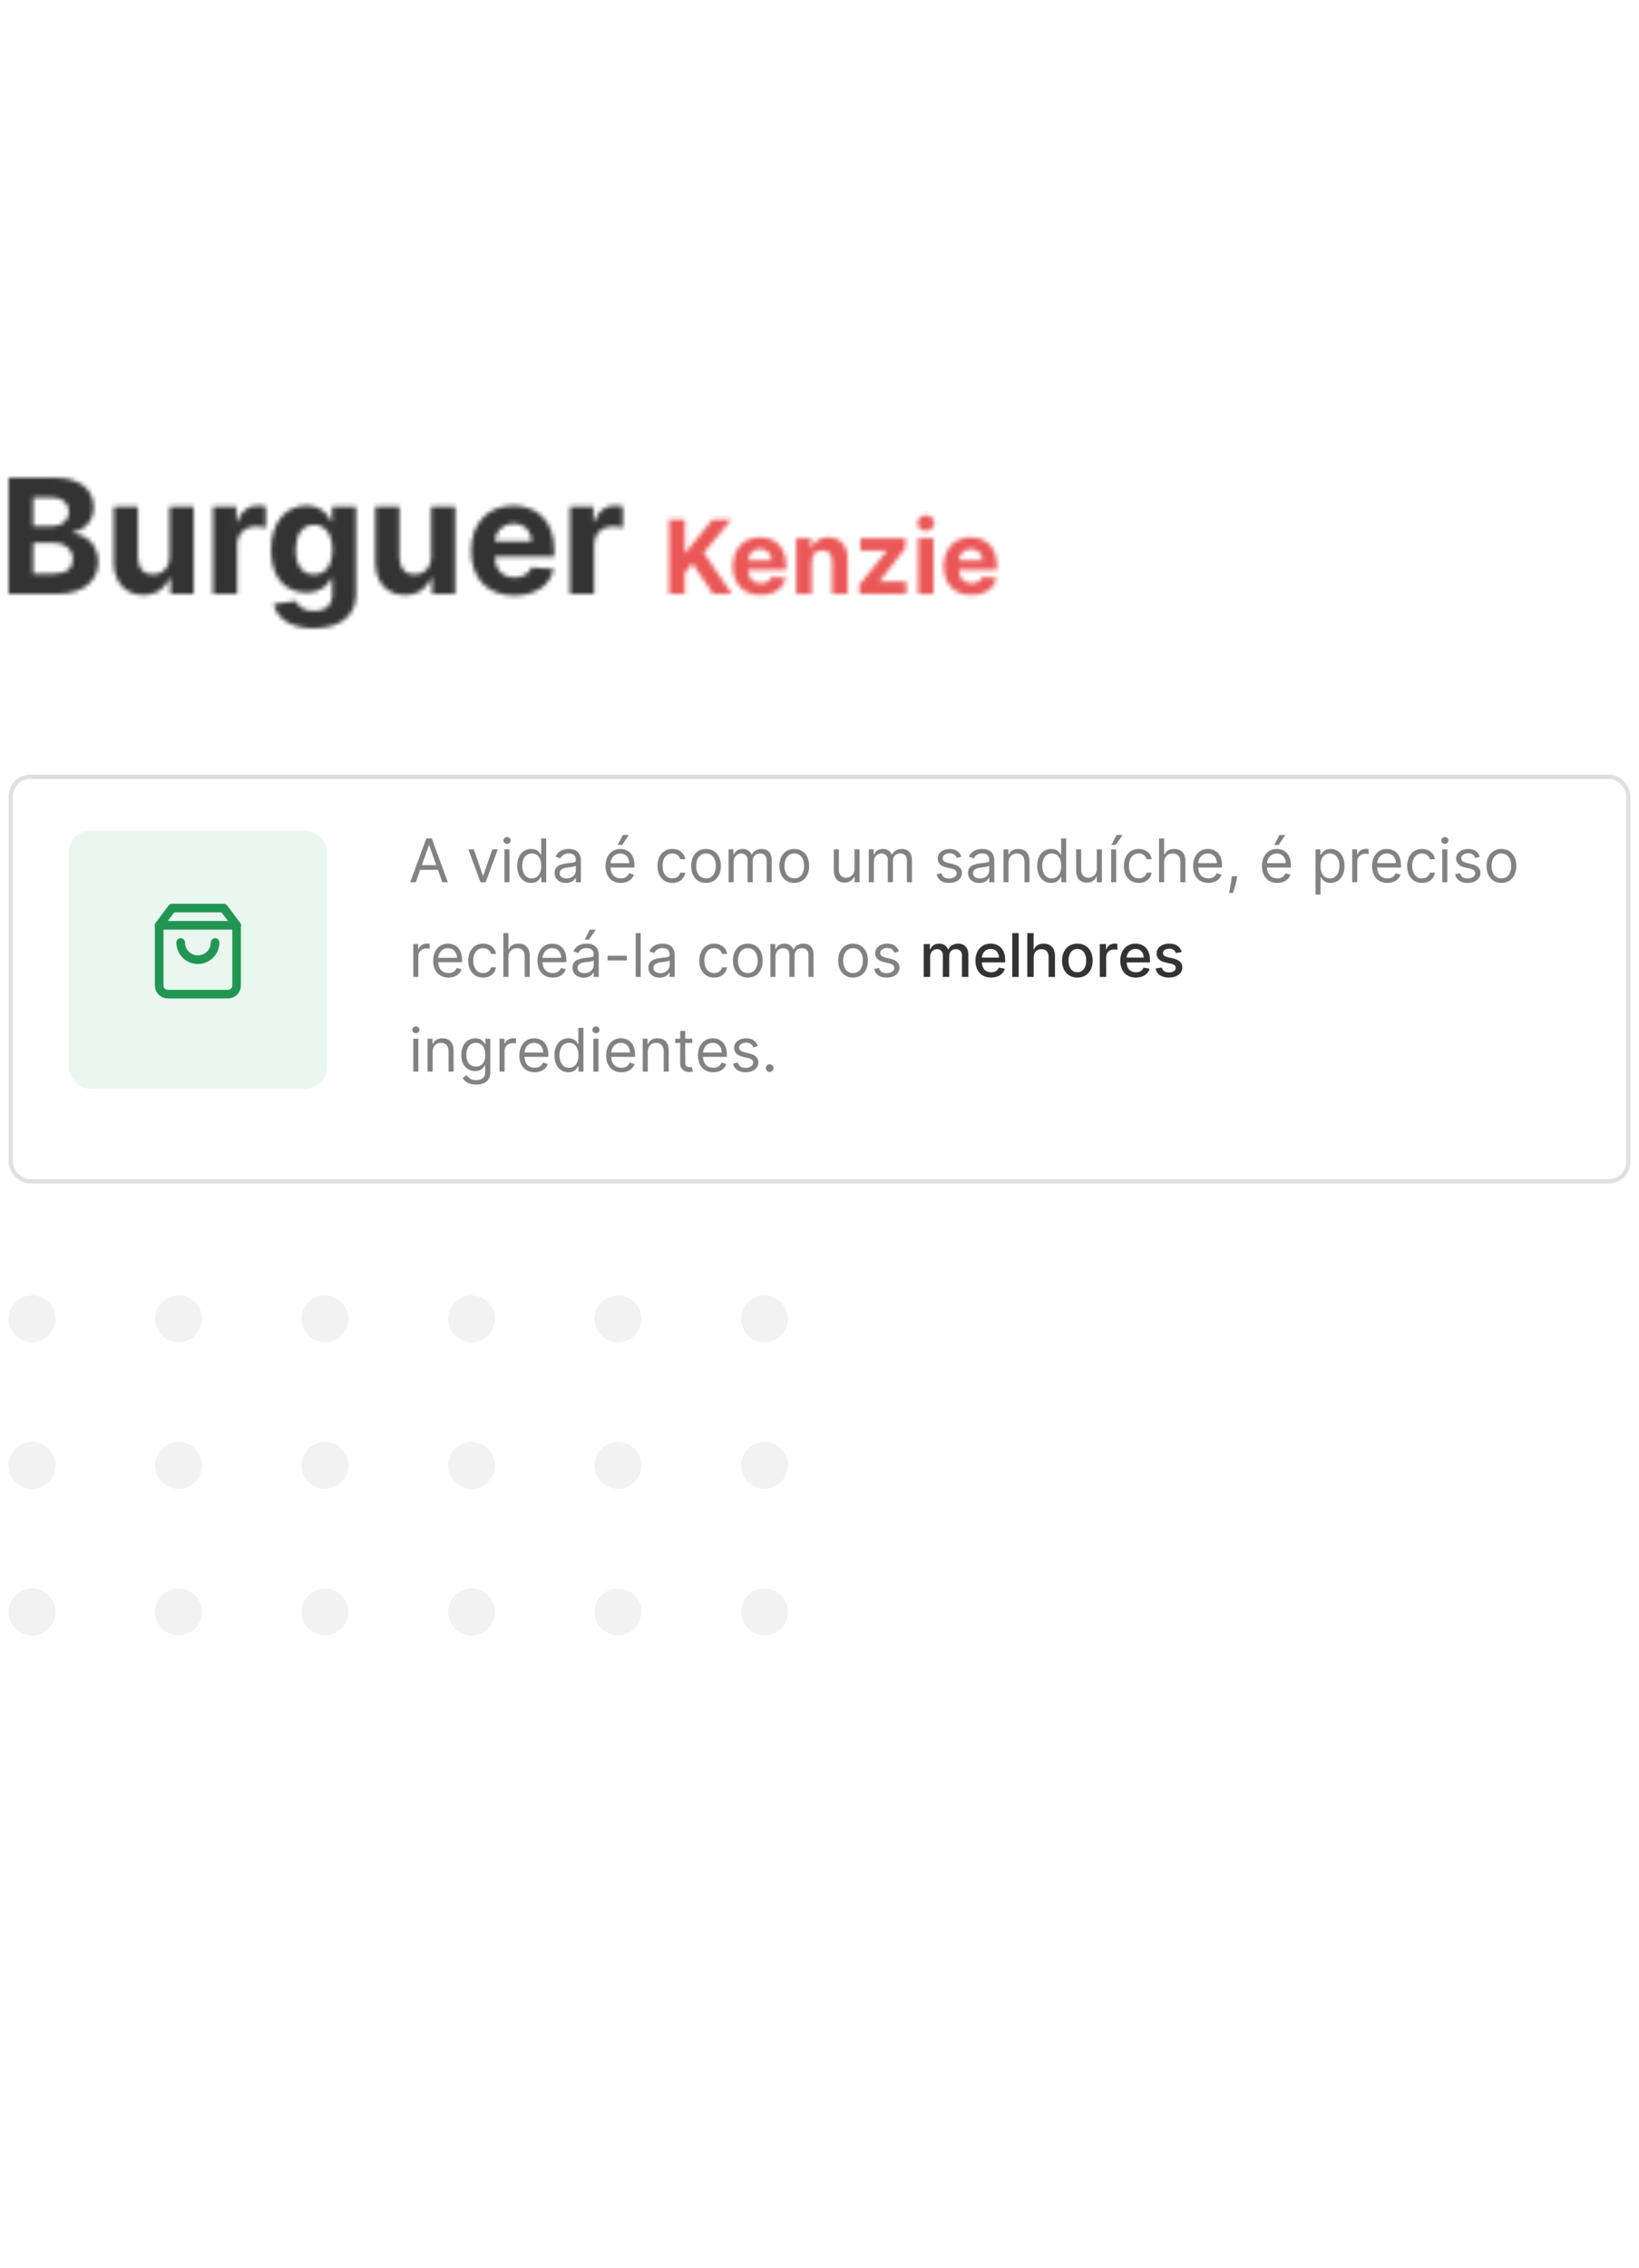 <?xml version="1.0" encoding="utf-8"?>
<svg width="381px" height="527px" viewBox="18 0 381 527" fill="none" xmlns="http://www.w3.org/2000/svg">
  <g filter="url(#filter0_d_9_376)">
    <rect x="20" y="176" width="377" height="95" rx="5" fill="white"/>
    <rect x="20.5" y="176.5" width="376" height="94" rx="4.5" stroke="#E0E0E0"/>
  </g>
  <path d="M114.651 205L115.675 202.116H119.791L120.815 205H122.108L118.369 194.818H117.097L113.358 205H114.651ZM116.062 201.023L117.693 196.429H117.773L119.403 201.023H116.062ZM133.717 197.364H132.444L130.336 203.449H130.256L128.148 197.364H126.876L129.7 205H130.893L133.717 197.364ZM135.265 205H136.439V197.364H135.265V205ZM135.862 196.091C136.319 196.091 136.697 195.733 136.697 195.295C136.697 194.858 136.319 194.5 135.862 194.5C135.404 194.5 135.027 194.858 135.027 195.295C135.027 195.733 135.404 196.091 135.862 196.091ZM141.471 205.159C142.943 205.159 143.44 204.244 143.698 203.827H143.838V205H144.971V194.818H143.798V198.577H143.698C143.44 198.179 142.982 197.264 141.491 197.264C139.562 197.264 138.23 198.795 138.23 201.202C138.23 203.628 139.562 205.159 141.471 205.159ZM141.63 204.105C140.159 204.105 139.403 202.812 139.403 201.182C139.403 199.571 140.139 198.318 141.63 198.318C143.062 198.318 143.818 199.472 143.818 201.182C143.818 202.912 143.042 204.105 141.63 204.105ZM149.53 205.179C150.862 205.179 151.558 204.463 151.797 203.966H151.857V205H153.03V199.969C153.03 197.543 151.181 197.264 150.206 197.264C149.053 197.264 147.74 197.662 147.144 199.054L148.257 199.452C148.516 198.895 149.127 198.298 150.246 198.298C151.325 198.298 151.857 198.87 151.857 199.849V199.889C151.857 200.456 151.28 200.406 149.888 200.585C148.471 200.769 146.925 201.082 146.925 202.832C146.925 204.324 148.078 205.179 149.53 205.179ZM149.709 204.125C148.774 204.125 148.098 203.707 148.098 202.892C148.098 201.997 148.914 201.719 149.828 201.599C150.325 201.54 151.658 201.401 151.857 201.162V202.236C151.857 203.19 151.101 204.125 149.709 204.125ZM162.311 205.159C163.862 205.159 164.995 204.384 165.353 203.23L164.22 202.912C163.922 203.707 163.23 204.105 162.311 204.105C160.934 204.105 159.984 203.215 159.929 201.58H165.473V201.082C165.473 198.239 163.782 197.264 162.191 197.264C160.123 197.264 158.751 198.895 158.751 201.241C158.751 203.588 160.103 205.159 162.311 205.159ZM159.929 200.565C160.009 199.377 160.849 198.318 162.191 198.318C163.464 198.318 164.279 199.273 164.279 200.565H159.929ZM161.595 196.33H162.629L164.18 194.023H162.808L161.595 196.33ZM174.297 205.159C175.988 205.159 177.101 204.125 177.3 202.773H176.127C175.908 203.608 175.212 204.105 174.297 204.105C172.905 204.105 172.01 202.952 172.01 201.182C172.01 199.452 172.925 198.318 174.297 198.318C175.331 198.318 175.948 198.955 176.127 199.651H177.3C177.101 198.219 175.888 197.264 174.277 197.264C172.209 197.264 170.837 198.895 170.837 201.222C170.837 203.509 172.15 205.159 174.297 205.159ZM182.118 205.159C184.186 205.159 185.578 203.588 185.578 201.222C185.578 198.835 184.186 197.264 182.118 197.264C180.049 197.264 178.657 198.835 178.657 201.222C178.657 203.588 180.049 205.159 182.118 205.159ZM182.118 204.105C180.547 204.105 179.831 202.753 179.831 201.222C179.831 199.69 180.547 198.318 182.118 198.318C183.689 198.318 184.404 199.69 184.404 201.222C184.404 202.753 183.689 204.105 182.118 204.105ZM187.369 205H188.542V200.227C188.542 199.109 189.357 198.318 190.272 198.318C191.162 198.318 191.784 198.9 191.784 199.77V205H192.977V200.028C192.977 199.044 193.593 198.318 194.667 198.318C195.502 198.318 196.218 198.761 196.218 199.889V205H197.392V199.889C197.392 198.094 196.427 197.264 195.065 197.264C193.971 197.264 193.171 197.766 192.778 198.557H192.698C192.32 197.741 191.654 197.264 190.65 197.264C189.656 197.264 188.92 197.741 188.602 198.557H188.502V197.364H187.369V205ZM202.639 205.159C204.707 205.159 206.099 203.588 206.099 201.222C206.099 198.835 204.707 197.264 202.639 197.264C200.571 197.264 199.179 198.835 199.179 201.222C199.179 203.588 200.571 205.159 202.639 205.159ZM202.639 204.105C201.068 204.105 200.352 202.753 200.352 201.222C200.352 199.69 201.068 198.318 202.639 198.318C204.21 198.318 204.926 199.69 204.926 201.222C204.926 202.753 204.21 204.105 202.639 204.105ZM216.64 201.878C216.64 203.31 215.547 203.966 214.672 203.966C213.697 203.966 213.001 203.25 213.001 202.136V197.364H211.828V202.216C211.828 204.165 212.862 205.099 214.294 205.099C215.447 205.099 216.203 204.483 216.561 203.707H216.64V205H217.814V197.364H216.64V201.878ZM219.963 205H221.136V200.227C221.136 199.109 221.951 198.318 222.866 198.318C223.756 198.318 224.377 198.9 224.377 199.77V205H225.57V200.028C225.57 199.044 226.187 198.318 227.261 198.318C228.096 198.318 228.812 198.761 228.812 199.889V205H229.985V199.889C229.985 198.094 229.021 197.264 227.659 197.264C226.565 197.264 225.764 197.766 225.372 198.557H225.292C224.914 197.741 224.248 197.264 223.244 197.264C222.249 197.264 221.514 197.741 221.195 198.557H221.096V197.364H219.963V205ZM241.477 199.074C241.109 197.99 240.284 197.264 238.773 197.264C237.162 197.264 235.969 198.179 235.969 199.472C235.969 200.526 236.595 201.232 237.997 201.56L239.27 201.858C240.04 202.037 240.403 202.405 240.403 202.932C240.403 203.588 239.707 204.125 238.613 204.125C237.654 204.125 237.052 203.712 236.844 202.892L235.73 203.17C236.003 204.468 237.072 205.159 238.633 205.159C240.408 205.159 241.616 204.19 241.616 202.872C241.616 201.808 240.95 201.137 239.588 200.804L238.454 200.526C237.55 200.302 237.142 199.999 237.142 199.412C237.142 198.756 237.838 198.278 238.773 198.278C239.797 198.278 240.219 198.845 240.423 199.372L241.477 199.074ZM245.63 205.179C246.962 205.179 247.658 204.463 247.897 203.966H247.956V205H249.13V199.969C249.13 197.543 247.28 197.264 246.306 197.264C245.152 197.264 243.84 197.662 243.243 199.054L244.357 199.452C244.615 198.895 245.227 198.298 246.346 198.298C247.424 198.298 247.956 198.87 247.956 199.849V199.889C247.956 200.456 247.38 200.406 245.988 200.585C244.571 200.769 243.025 201.082 243.025 202.832C243.025 204.324 244.178 205.179 245.63 205.179ZM245.809 204.125C244.874 204.125 244.198 203.707 244.198 202.892C244.198 201.997 245.013 201.719 245.928 201.599C246.425 201.54 247.757 201.401 247.956 201.162V202.236C247.956 203.19 247.201 204.125 245.809 204.125ZM252.444 200.406C252.444 199.074 253.27 198.318 254.393 198.318C255.482 198.318 256.143 199.029 256.143 200.227V205H257.317V200.148C257.317 198.199 256.278 197.264 254.731 197.264C253.578 197.264 252.862 197.781 252.504 198.557H252.405V197.364H251.271V205H252.444V200.406ZM262.344 205.159C263.816 205.159 264.313 204.244 264.571 203.827H264.711V205H265.844V194.818H264.671V198.577H264.571C264.313 198.179 263.855 197.264 262.364 197.264C260.435 197.264 259.103 198.795 259.103 201.202C259.103 203.628 260.435 205.159 262.344 205.159ZM262.503 204.105C261.032 204.105 260.276 202.812 260.276 201.182C260.276 199.571 261.012 198.318 262.503 198.318C263.935 198.318 264.691 199.472 264.691 201.182C264.691 202.912 263.915 204.105 262.503 204.105ZM272.968 201.878C272.968 203.31 271.875 203.966 271 203.966C270.025 203.966 269.329 203.25 269.329 202.136V197.364H268.156V202.216C268.156 204.165 269.19 205.099 270.622 205.099C271.775 205.099 272.531 204.483 272.889 203.707H272.968V205H274.142V197.364H272.968V201.878ZM276.291 205H277.464V197.364H276.291V205ZM276.35 196.33H277.384L278.936 194.023H277.563L276.35 196.33ZM282.715 205.159C284.406 205.159 285.519 204.125 285.718 202.773H284.545C284.326 203.608 283.63 204.105 282.715 204.105C281.323 204.105 280.428 202.952 280.428 201.182C280.428 199.452 281.343 198.318 282.715 198.318C283.749 198.318 284.366 198.955 284.545 199.651H285.718C285.519 198.219 284.306 197.264 282.695 197.264C280.627 197.264 279.255 198.895 279.255 201.222C279.255 203.509 280.567 205.159 282.715 205.159ZM288.607 200.406C288.607 199.074 289.457 198.318 290.615 198.318C291.719 198.318 292.385 199.014 292.385 200.227V205H293.558V200.148C293.558 198.184 292.514 197.264 290.953 197.264C289.75 197.264 289.064 197.766 288.706 198.557H288.607V194.818H287.433V205H288.607V200.406ZM298.906 205.159C300.458 205.159 301.591 204.384 301.949 203.23L300.816 202.912C300.517 203.707 299.826 204.105 298.906 204.105C297.529 204.105 296.58 203.215 296.525 201.58H302.068V201.082C302.068 198.239 300.378 197.264 298.787 197.264C296.719 197.264 295.347 198.895 295.347 201.241C295.347 203.588 296.699 205.159 298.906 205.159ZM296.525 200.565C296.605 199.377 297.445 198.318 298.787 198.318C300.06 198.318 300.875 199.273 300.875 200.565H296.525ZM305.603 203.608H304.33L304.271 204.165C304.127 205.512 303.843 206.854 303.714 207.486H304.609C304.847 206.81 305.355 205.278 305.524 204.145L305.603 203.608ZM314.916 205.159C316.467 205.159 317.601 204.384 317.959 203.23L316.825 202.912C316.527 203.707 315.836 204.105 314.916 204.105C313.539 204.105 312.589 203.215 312.535 201.58H318.078V201.082C318.078 198.239 316.388 197.264 314.797 197.264C312.729 197.264 311.357 198.895 311.357 201.241C311.357 203.588 312.709 205.159 314.916 205.159ZM312.535 200.565C312.614 199.377 313.455 198.318 314.797 198.318C316.07 198.318 316.885 199.273 316.885 200.565H312.535ZM314.2 196.33H315.234L316.786 194.023H315.413L314.2 196.33ZM323.8 207.864H324.974V203.827H325.073C325.332 204.244 325.829 205.159 327.3 205.159C329.21 205.159 330.542 203.628 330.542 201.202C330.542 198.795 329.21 197.264 327.281 197.264C325.789 197.264 325.332 198.179 325.073 198.577H324.934V197.364H323.8V207.864ZM324.954 201.182C324.954 199.472 325.71 198.318 327.141 198.318C328.633 198.318 329.369 199.571 329.369 201.182C329.369 202.812 328.613 204.105 327.141 204.105C325.729 204.105 324.954 202.912 324.954 201.182ZM332.332 205H333.505V200.168C333.505 199.134 334.32 198.378 335.434 198.378C335.747 198.378 336.07 198.438 336.15 198.457V197.264C336.016 197.254 335.707 197.244 335.533 197.244C334.619 197.244 333.823 197.761 333.545 198.517H333.465V197.364H332.332V205ZM340.51 205.159C342.061 205.159 343.195 204.384 343.553 203.23L342.419 202.912C342.121 203.707 341.43 204.105 340.51 204.105C339.133 204.105 338.183 203.215 338.129 201.58H343.672V201.082C343.672 198.239 341.982 197.264 340.391 197.264C338.322 197.264 336.95 198.895 336.95 201.241C336.95 203.588 338.303 205.159 340.51 205.159ZM338.129 200.565C338.208 199.377 339.048 198.318 340.391 198.318C341.663 198.318 342.479 199.273 342.479 200.565H338.129ZM348.559 205.159C350.249 205.159 351.363 204.125 351.562 202.773H350.388C350.17 203.608 349.474 204.105 348.559 204.105C347.167 204.105 346.272 202.952 346.272 201.182C346.272 199.452 347.187 198.318 348.559 198.318C349.593 198.318 350.21 198.955 350.388 199.651H351.562C351.363 198.219 350.15 197.264 348.539 197.264C346.471 197.264 345.099 198.895 345.099 201.222C345.099 203.509 346.411 205.159 348.559 205.159ZM353.277 205H354.45V197.364H353.277V205ZM353.874 196.091C354.331 196.091 354.709 195.733 354.709 195.295C354.709 194.858 354.331 194.5 353.874 194.5C353.416 194.5 353.038 194.858 353.038 195.295C353.038 195.733 353.416 196.091 353.874 196.091ZM362.008 199.074C361.64 197.99 360.815 197.264 359.304 197.264C357.693 197.264 356.5 198.179 356.5 199.472C356.5 200.526 357.126 201.232 358.528 201.56L359.801 201.858C360.572 202.037 360.934 202.405 360.934 202.932C360.934 203.588 360.238 204.125 359.145 204.125C358.185 204.125 357.584 203.712 357.375 202.892L356.261 203.17C356.535 204.468 357.604 205.159 359.165 205.159C360.939 205.159 362.148 204.19 362.148 202.872C362.148 201.808 361.481 201.137 360.119 200.804L358.986 200.526C358.081 200.302 357.673 199.999 357.673 199.412C357.673 198.756 358.369 198.278 359.304 198.278C360.328 198.278 360.751 198.845 360.954 199.372L362.008 199.074ZM367.016 205.159C369.084 205.159 370.476 203.588 370.476 201.222C370.476 198.835 369.084 197.264 367.016 197.264C364.948 197.264 363.556 198.835 363.556 201.222C363.556 203.588 364.948 205.159 367.016 205.159ZM367.016 204.105C365.445 204.105 364.729 202.753 364.729 201.222C364.729 199.69 365.445 198.318 367.016 198.318C368.587 198.318 369.303 199.69 369.303 201.222C369.303 202.753 368.587 204.105 367.016 204.105ZM114.074 227H115.247V222.168C115.247 221.134 116.062 220.378 117.176 220.378C117.489 220.378 117.812 220.438 117.892 220.457V219.264C117.758 219.254 117.45 219.244 117.276 219.244C116.361 219.244 115.565 219.761 115.287 220.517H115.207V219.364H114.074V227ZM122.252 227.159C123.803 227.159 124.937 226.384 125.295 225.23L124.161 224.912C123.863 225.707 123.172 226.105 122.252 226.105C120.875 226.105 119.925 225.215 119.871 223.58H125.414V223.082C125.414 220.239 123.724 219.264 122.133 219.264C120.065 219.264 118.692 220.895 118.692 223.241C118.692 225.588 120.045 227.159 122.252 227.159ZM119.871 222.565C119.95 221.377 120.79 220.318 122.133 220.318C123.406 220.318 124.221 221.273 124.221 222.565H119.871ZM130.301 227.159C131.991 227.159 133.105 226.125 133.304 224.773H132.131C131.912 225.608 131.216 226.105 130.301 226.105C128.909 226.105 128.014 224.952 128.014 223.182C128.014 221.452 128.929 220.318 130.301 220.318C131.335 220.318 131.952 220.955 132.131 221.651H133.304C133.105 220.219 131.892 219.264 130.281 219.264C128.213 219.264 126.841 220.895 126.841 223.222C126.841 225.509 128.153 227.159 130.301 227.159ZM136.192 222.406C136.192 221.074 137.043 220.318 138.201 220.318C139.305 220.318 139.971 221.014 139.971 222.227V227H141.144V222.148C141.144 220.184 140.1 219.264 138.539 219.264C137.336 219.264 136.65 219.766 136.292 220.557H136.192V216.818H135.019V227H136.192V222.406ZM146.492 227.159C148.044 227.159 149.177 226.384 149.535 225.23L148.401 224.912C148.103 225.707 147.412 226.105 146.492 226.105C145.115 226.105 144.166 225.215 144.111 223.58H149.654V223.082C149.654 220.239 147.964 219.264 146.373 219.264C144.305 219.264 142.933 220.895 142.933 223.241C142.933 225.588 144.285 227.159 146.492 227.159ZM144.111 222.565C144.191 221.377 145.031 220.318 146.373 220.318C147.646 220.318 148.461 221.273 148.461 222.565H144.111ZM153.686 227.179C155.019 227.179 155.715 226.463 155.953 225.966H156.013V227H157.186V221.969C157.186 219.543 155.337 219.264 154.362 219.264C153.209 219.264 151.896 219.662 151.3 221.054L152.414 221.452C152.672 220.895 153.284 220.298 154.402 220.298C155.481 220.298 156.013 220.87 156.013 221.849V221.889C156.013 222.456 155.436 222.406 154.044 222.585C152.627 222.769 151.081 223.082 151.081 224.832C151.081 226.324 152.235 227.179 153.686 227.179ZM153.865 226.125C152.931 226.125 152.254 225.707 152.254 224.892C152.254 223.997 153.07 223.719 153.985 223.599C154.482 223.54 155.814 223.401 156.013 223.162V224.236C156.013 225.19 155.257 226.125 153.865 226.125ZM153.905 218.33H154.939L156.49 216.023H155.118L153.905 218.33ZM163.703 222.088H159.248V223.182H163.703V222.088ZM166.941 216.818H165.767V227H166.941V216.818ZM171.337 227.179C172.669 227.179 173.365 226.463 173.604 225.966H173.663V227H174.837V221.969C174.837 219.543 172.987 219.264 172.013 219.264C170.859 219.264 169.547 219.662 168.95 221.054L170.064 221.452C170.322 220.895 170.934 220.298 172.053 220.298C173.131 220.298 173.663 220.87 173.663 221.849V221.889C173.663 222.456 173.087 222.406 171.695 222.585C170.278 222.769 168.732 223.082 168.732 224.832C168.732 226.324 169.885 227.179 171.337 227.179ZM171.516 226.125C170.581 226.125 169.905 225.707 169.905 224.892C169.905 223.997 170.72 223.719 171.635 223.599C172.132 223.54 173.464 223.401 173.663 223.162V224.236C173.663 225.19 172.908 226.125 171.516 226.125ZM184.018 227.159C185.708 227.159 186.822 226.125 187.021 224.773H185.847C185.629 225.608 184.933 226.105 184.018 226.105C182.626 226.105 181.731 224.952 181.731 223.182C181.731 221.452 182.646 220.318 184.018 220.318C185.052 220.318 185.669 220.955 185.847 221.651H187.021C186.822 220.219 185.609 219.264 183.998 219.264C181.93 219.264 180.558 220.895 180.558 223.222C180.558 225.509 181.87 227.159 184.018 227.159ZM191.838 227.159C193.906 227.159 195.298 225.588 195.298 223.222C195.298 220.835 193.906 219.264 191.838 219.264C189.77 219.264 188.378 220.835 188.378 223.222C188.378 225.588 189.77 227.159 191.838 227.159ZM191.838 226.105C190.267 226.105 189.551 224.753 189.551 223.222C189.551 221.69 190.267 220.318 191.838 220.318C193.409 220.318 194.125 221.69 194.125 223.222C194.125 224.753 193.409 226.105 191.838 226.105ZM197.089 227H198.263V222.227C198.263 221.109 199.078 220.318 199.993 220.318C200.883 220.318 201.504 220.9 201.504 221.77V227H202.697V222.028C202.697 221.044 203.314 220.318 204.388 220.318C205.223 220.318 205.939 220.761 205.939 221.889V227H207.112V221.889C207.112 220.094 206.148 219.264 204.786 219.264C203.692 219.264 202.891 219.766 202.499 220.557H202.419C202.041 219.741 201.375 219.264 200.371 219.264C199.376 219.264 198.641 219.741 198.322 220.557H198.223V219.364H197.089V227ZM216.297 227.159C218.365 227.159 219.757 225.588 219.757 223.222C219.757 220.835 218.365 219.264 216.297 219.264C214.229 219.264 212.837 220.835 212.837 223.222C212.837 225.588 214.229 227.159 216.297 227.159ZM216.297 226.105C214.726 226.105 214.01 224.753 214.01 223.222C214.01 221.69 214.726 220.318 216.297 220.318C217.868 220.318 218.584 221.69 218.584 223.222C218.584 224.753 217.868 226.105 216.297 226.105ZM226.958 221.074C226.59 219.99 225.764 219.264 224.253 219.264C222.642 219.264 221.449 220.179 221.449 221.472C221.449 222.526 222.075 223.232 223.477 223.56L224.75 223.858C225.521 224.037 225.884 224.405 225.884 224.932C225.884 225.588 225.188 226.125 224.094 226.125C223.134 226.125 222.533 225.712 222.324 224.892L221.21 225.17C221.484 226.468 222.553 227.159 224.114 227.159C225.889 227.159 227.097 226.19 227.097 224.872C227.097 223.808 226.431 223.137 225.068 222.804L223.935 222.526C223.03 222.302 222.622 221.999 222.622 221.412C222.622 220.756 223.318 220.278 224.253 220.278C225.277 220.278 225.7 220.845 225.904 221.372L226.958 221.074ZM114.074 249H115.247V241.364H114.074V249ZM114.67 240.091C115.128 240.091 115.506 239.733 115.506 239.295C115.506 238.858 115.128 238.5 114.67 238.5C114.213 238.5 113.835 238.858 113.835 239.295C113.835 239.733 114.213 240.091 114.67 240.091ZM118.569 244.406C118.569 243.074 119.395 242.318 120.518 242.318C121.607 242.318 122.268 243.029 122.268 244.227V249H123.442V244.148C123.442 242.199 122.403 241.264 120.856 241.264C119.703 241.264 118.987 241.781 118.629 242.557H118.53V241.364H117.396V249H118.569V244.406ZM128.668 252.023C130.498 252.023 131.969 251.188 131.969 249.219V241.364H130.836V242.577H130.716C130.458 242.179 129.98 241.264 128.489 241.264C126.56 241.264 125.228 242.795 125.228 245.142C125.228 247.528 126.62 248.881 128.469 248.881C129.961 248.881 130.438 248.006 130.696 247.588H130.796V249.139C130.796 250.412 129.901 250.989 128.668 250.989C127.281 250.989 126.794 250.258 126.48 249.835L125.546 250.491C126.023 251.292 126.963 252.023 128.668 252.023ZM128.628 247.827C127.157 247.827 126.401 246.713 126.401 245.122C126.401 243.571 127.137 242.318 128.628 242.318C130.06 242.318 130.816 243.472 130.816 245.122C130.816 246.812 130.04 247.827 128.628 247.827ZM134.117 249H135.29V244.168C135.29 243.134 136.105 242.378 137.219 242.378C137.532 242.378 137.855 242.438 137.935 242.457V241.264C137.801 241.254 137.493 241.244 137.319 241.244C136.404 241.244 135.608 241.761 135.33 242.517H135.25V241.364H134.117V249ZM142.295 249.159C143.846 249.159 144.98 248.384 145.338 247.23L144.204 246.912C143.906 247.707 143.215 248.105 142.295 248.105C140.918 248.105 139.968 247.215 139.914 245.58H145.457V245.082C145.457 242.239 143.767 241.264 142.176 241.264C140.108 241.264 138.735 242.895 138.735 245.241C138.735 247.588 140.088 249.159 142.295 249.159ZM139.914 244.565C139.993 243.377 140.833 242.318 142.176 242.318C143.449 242.318 144.264 243.273 144.264 244.565H139.914ZM150.125 249.159C151.597 249.159 152.094 248.244 152.353 247.827H152.492V249H153.625V238.818H152.452V242.577H152.353C152.094 242.179 151.637 241.264 150.145 241.264C148.216 241.264 146.884 242.795 146.884 245.202C146.884 247.628 148.216 249.159 150.125 249.159ZM150.284 248.105C148.813 248.105 148.057 246.812 148.057 245.182C148.057 243.571 148.793 242.318 150.284 242.318C151.716 242.318 152.472 243.472 152.472 245.182C152.472 246.912 151.696 248.105 150.284 248.105ZM155.937 249H157.11V241.364H155.937V249ZM156.534 240.091C156.991 240.091 157.369 239.733 157.369 239.295C157.369 238.858 156.991 238.5 156.534 238.5C156.076 238.5 155.699 238.858 155.699 239.295C155.699 239.733 156.076 240.091 156.534 240.091ZM162.461 249.159C164.012 249.159 165.146 248.384 165.504 247.23L164.37 246.912C164.072 247.707 163.381 248.105 162.461 248.105C161.084 248.105 160.134 247.215 160.08 245.58H165.623V245.082C165.623 242.239 163.933 241.264 162.342 241.264C160.274 241.264 158.901 242.895 158.901 245.241C158.901 247.588 160.254 249.159 162.461 249.159ZM160.08 244.565C160.159 243.377 160.999 242.318 162.342 242.318C163.615 242.318 164.43 243.273 164.43 244.565H160.08ZM168.581 244.406C168.581 243.074 169.406 242.318 170.53 242.318C171.619 242.318 172.28 243.029 172.28 244.227V249H173.453V244.148C173.453 242.199 172.414 241.264 170.868 241.264C169.715 241.264 168.999 241.781 168.641 242.557H168.541V241.364H167.408V249H168.581V244.406ZM178.918 241.364H177.288V239.534H176.114V241.364H174.961V242.358H176.114V247.131C176.114 248.463 177.188 249.099 178.183 249.099C178.62 249.099 178.898 249.02 179.058 248.96L178.819 247.906C178.719 247.926 178.56 247.966 178.302 247.966C177.785 247.966 177.288 247.807 177.288 246.812V242.358H178.918V241.364ZM183.803 249.159C185.354 249.159 186.488 248.384 186.846 247.23L185.712 246.912C185.414 247.707 184.723 248.105 183.803 248.105C182.426 248.105 181.476 247.215 181.422 245.58H186.965V245.082C186.965 242.239 185.275 241.264 183.684 241.264C181.615 241.264 180.243 242.895 180.243 245.241C180.243 247.588 181.596 249.159 183.803 249.159ZM181.422 244.565C181.501 243.377 182.341 242.318 183.684 242.318C184.956 242.318 185.772 243.273 185.772 244.565H181.422ZM194.159 243.074C193.791 241.99 192.966 241.264 191.454 241.264C189.843 241.264 188.65 242.179 188.65 243.472C188.65 244.526 189.277 245.232 190.679 245.56L191.951 245.858C192.722 246.037 193.085 246.405 193.085 246.932C193.085 247.588 192.389 248.125 191.295 248.125C190.336 248.125 189.734 247.712 189.525 246.892L188.412 247.17C188.685 248.468 189.754 249.159 191.315 249.159C193.09 249.159 194.298 248.19 194.298 246.872C194.298 245.808 193.632 245.137 192.27 244.804L191.136 244.526C190.231 244.302 189.824 243.999 189.824 243.412C189.824 242.756 190.52 242.278 191.454 242.278C192.478 242.278 192.901 242.845 193.105 243.372L194.159 243.074ZM196.919 249.08C197.411 249.08 197.814 248.677 197.814 248.185C197.814 247.692 197.411 247.29 196.919 247.29C196.427 247.29 196.024 247.692 196.024 248.185C196.024 248.677 196.427 249.08 196.919 249.08Z" fill="#828282"/>
  <path d="M232.726 227H234.212V222.292C234.212 221.263 234.933 220.547 235.778 220.547C236.604 220.547 237.175 221.094 237.175 221.924V227H238.657V222.133C238.657 221.213 239.219 220.547 240.188 220.547C240.974 220.547 241.62 220.984 241.62 222.018V227H243.107V221.879C243.107 220.134 242.132 219.264 240.75 219.264C239.651 219.264 238.826 219.791 238.458 220.607H238.379C238.045 219.771 237.344 219.264 236.325 219.264C235.316 219.264 234.565 219.766 234.247 220.607H234.153V219.364H232.726V227ZM248.39 227.154C250.056 227.154 251.234 226.334 251.572 225.091L250.165 224.837C249.896 225.558 249.25 225.926 248.405 225.926C247.132 225.926 246.277 225.101 246.237 223.629H251.666V223.102C251.666 220.343 250.016 219.264 248.286 219.264C246.158 219.264 244.756 220.885 244.756 223.232C244.756 225.603 246.138 227.154 248.39 227.154ZM246.242 222.516C246.302 221.432 247.088 220.492 248.296 220.492C249.449 220.492 250.205 221.347 250.21 222.516H246.242ZM254.802 216.818H253.316V227H254.802V216.818ZM258.289 222.466C258.289 221.248 259.059 220.552 260.118 220.552C261.142 220.552 261.754 221.203 261.754 222.322V227H263.24V222.143C263.24 220.239 262.196 219.264 260.625 219.264C259.437 219.264 258.721 219.781 258.363 220.607H258.269V216.818H256.802V227H258.289V222.466ZM268.441 227.154C270.593 227.154 272 225.578 272 223.217C272 220.84 270.593 219.264 268.441 219.264C266.288 219.264 264.881 220.84 264.881 223.217C264.881 225.578 266.288 227.154 268.441 227.154ZM268.445 225.906C267.039 225.906 266.382 224.678 266.382 223.212C266.382 221.75 267.039 220.507 268.445 220.507C269.843 220.507 270.499 221.75 270.499 223.212C270.499 224.678 269.843 225.906 268.445 225.906ZM273.659 227H275.146V222.337C275.146 221.337 275.917 220.616 276.971 220.616C277.279 220.616 277.627 220.671 277.746 220.706V219.284C277.597 219.264 277.304 219.249 277.115 219.249C276.22 219.249 275.454 219.756 275.176 220.577H275.096V219.364H273.659V227ZM282.05 227.154C283.716 227.154 284.894 226.334 285.232 225.091L283.825 224.837C283.557 225.558 282.91 225.926 282.065 225.926C280.792 225.926 279.937 225.101 279.898 223.629H285.327V223.102C285.327 220.343 283.676 219.264 281.946 219.264C279.818 219.264 278.416 220.885 278.416 223.232C278.416 225.603 279.798 227.154 282.05 227.154ZM279.903 222.516C279.962 221.432 280.748 220.492 281.956 220.492C283.109 220.492 283.865 221.347 283.87 222.516H279.903ZM292.698 221.228C292.39 220.04 291.46 219.264 289.81 219.264C288.085 219.264 286.862 220.174 286.862 221.526C286.862 222.61 287.518 223.331 288.95 223.649L290.242 223.933C290.978 224.097 291.321 224.425 291.321 224.902C291.321 225.494 290.69 225.956 289.715 225.956C288.825 225.956 288.254 225.573 288.075 224.822L286.638 225.041C286.886 226.393 288.01 227.154 289.725 227.154C291.57 227.154 292.847 226.175 292.847 224.793C292.847 223.714 292.161 223.048 290.759 222.724L289.546 222.446C288.706 222.247 288.343 221.964 288.348 221.447C288.343 220.86 288.979 220.442 289.825 220.442C290.749 220.442 291.177 220.955 291.351 221.467L292.698 221.228Z" fill="#333333"/>
  <mask id="mask0_9_376" style="mask-type:alpha" maskUnits="userSpaceOnUse" x="20" y="111" width="230" height="35">
    <path d="M20 137.988H31.53C37.592 137.988 40.821 134.825 40.821 130.529C40.821 126.537 37.961 124.125 34.891 123.98V123.716C37.698 123.084 39.767 121.094 39.767 117.918C39.767 113.873 36.762 111 30.806 111H20V137.988ZM25.706 133.323V126.154H30.489C33.23 126.154 34.93 127.736 34.93 129.963C34.93 131.992 33.547 133.323 30.358 133.323H25.706ZM25.706 122.293V115.612H30.041C32.572 115.612 34.008 116.917 34.008 118.867C34.008 121.002 32.268 122.293 29.936 122.293H25.706Z" fill="#333333"/>
    <path d="M57.408 129.37C57.421 132.084 55.563 133.508 53.547 133.508C51.425 133.508 50.055 132.018 50.042 129.633V117.747H44.428V130.635C44.441 135.366 47.209 138.252 51.281 138.252C54.325 138.252 56.512 136.683 57.421 134.311H57.632V137.988H63.022V117.747H57.408V129.37Z" fill="#333333"/>
    <path d="M67.512 137.988H73.126V126.537C73.126 124.046 74.945 122.333 77.422 122.333C78.199 122.333 79.267 122.465 79.794 122.636V117.655C79.293 117.536 78.595 117.457 78.028 117.457C75.761 117.457 73.903 118.775 73.165 121.279H72.955V117.747H67.512V137.988Z" fill="#333333"/>
    <path d="M90.873 146C96.658 146 100.769 143.364 100.769 138.186V117.747H95.195V121.147H94.984C94.233 119.5 92.586 117.483 89.2 117.483C84.759 117.483 81.003 120.936 81.003 127.828C81.003 134.562 84.653 137.698 89.213 137.698C92.441 137.698 94.246 136.077 94.984 134.404H95.222V138.107C95.222 140.887 93.443 141.968 91.005 141.968C88.527 141.968 87.275 140.887 86.814 139.662L81.622 140.36C82.294 143.549 85.418 146 90.873 146ZM90.992 133.481C88.237 133.481 86.735 131.294 86.735 127.802C86.735 124.362 88.211 121.951 90.992 121.951C93.719 121.951 95.248 124.257 95.248 127.802C95.248 131.373 93.693 133.481 90.992 133.481Z" fill="#333333"/>
    <path d="M118.217 129.37C118.23 132.084 116.372 133.508 114.356 133.508C112.234 133.508 110.864 132.018 110.85 129.633V117.747H105.237V130.635C105.25 135.366 108.017 138.252 112.089 138.252C115.133 138.252 117.321 136.683 118.23 134.311H118.441V137.988H123.83V117.747H118.217V129.37Z" fill="#333333"/>
    <path d="M137.545 138.383C142.553 138.383 145.926 135.945 146.717 132.19L141.525 131.847C140.958 133.389 139.509 134.193 137.637 134.193C134.831 134.193 133.052 132.335 133.052 129.317V129.304H146.835V127.762C146.835 120.883 142.671 117.483 137.321 117.483C131.365 117.483 127.504 121.713 127.504 127.96C127.504 134.377 131.312 138.383 137.545 138.383ZM133.052 125.825C133.17 123.519 134.923 121.674 137.413 121.674C139.851 121.674 141.538 123.413 141.551 125.825H133.052Z" fill="#333333"/>
    <path d="M150.499 137.988H156.113V126.537C156.113 124.046 157.931 122.333 160.409 122.333C161.186 122.333 162.253 122.465 162.78 122.636V117.655C162.28 117.536 161.581 117.457 161.015 117.457C158.748 117.457 156.89 118.775 156.152 121.279H155.941V117.747H150.499V137.988Z" fill="#333333"/>
    <path d="M173.532 137.988H177.184V133.08L178.981 130.887L183.712 137.988H188.081L181.595 128.449L188.005 120.716H183.628L177.412 128.331H177.184V120.716H173.532V137.988Z" fill="#333333"/>
    <path d="M194.792 138.241C197.997 138.241 200.156 136.681 200.662 134.277L197.339 134.058C196.976 135.045 196.048 135.559 194.851 135.559C193.054 135.559 191.916 134.37 191.916 132.439V132.43H200.738V131.443C200.738 127.041 198.073 124.865 194.648 124.865C190.836 124.865 188.365 127.572 188.365 131.57C188.365 135.677 190.803 138.241 194.792 138.241ZM191.916 130.204C191.992 128.728 193.113 127.547 194.707 127.547C196.268 127.547 197.347 128.66 197.356 130.204H191.916Z" fill="#333333"/>
    <path d="M206.675 130.499C206.683 128.829 207.679 127.851 209.129 127.851C210.571 127.851 211.44 128.795 211.432 130.381V137.988H215.024V129.74C215.024 126.72 213.253 124.865 210.554 124.865C208.632 124.865 207.24 125.81 206.658 127.319H206.506V125.034H203.082V137.988H206.675V130.499Z" fill="#333333"/>
    <path d="M217.788 137.988H228.676V135.12H222.503V135.028L228.457 127.37V125.034H218.008V127.901H224.131V127.994L217.788 135.846V137.988Z" fill="#333333"/>
    <path d="M231.424 137.988H235.016V125.034H231.424V137.988ZM233.229 123.364C234.3 123.364 235.177 122.546 235.177 121.542C235.177 120.547 234.3 119.729 233.229 119.729C232.166 119.729 231.289 120.547 231.289 121.542C231.289 122.546 232.166 123.364 233.229 123.364Z" fill="#333333"/>
    <path d="M243.798 138.241C247.003 138.241 249.162 136.681 249.668 134.277L246.345 134.058C245.982 135.045 245.055 135.559 243.857 135.559C242.061 135.559 240.922 134.37 240.922 132.439V132.43H249.744V131.443C249.744 127.041 247.079 124.865 243.655 124.865C239.843 124.865 237.372 127.572 237.372 131.57C237.372 135.677 239.809 138.241 243.798 138.241ZM240.922 130.204C240.998 128.728 242.12 127.547 243.714 127.547C245.274 127.547 246.354 128.66 246.362 130.204H240.922Z" fill="#333333"/>
  </mask>
  <g mask="url(#mask0_9_376)">
    <rect x="11.094" y="97.641" width="243.431" height="56.405" fill="url(#paint0_linear_9_376)"/>
  </g>
  <rect x="34" y="193" width="60" height="60" rx="5" fill="#27AE60" fill-opacity="0.1"/>
  <path d="M58 211L55 215V229C55 229.53 55.211 230.039 55.586 230.414C55.961 230.789 56.47 231 57 231H71C71.53 231 72.039 230.789 72.414 230.414C72.789 230.039 73 229.53 73 229V215L70 211H58Z" stroke="#219653" stroke-width="2" stroke-linecap="round" stroke-linejoin="round"/>
  <path d="M55 215H73" stroke="#219653" stroke-width="2" stroke-linecap="round" stroke-linejoin="round"/>
  <path d="M68 219C68 220.061 67.579 221.078 66.828 221.828C66.078 222.579 65.061 223 64 223C62.939 223 61.922 222.579 61.172 221.828C60.421 221.078 60 220.061 60 219" stroke="#219653" stroke-width="2" stroke-linecap="round" stroke-linejoin="round"/>
  <circle cx="25.448" cy="306.448" r="5.448" fill="#F2F2F2"/>
  <circle cx="59.5" cy="306.448" r="5.448" fill="#F2F2F2"/>
  <circle cx="93.552" cy="306.448" r="5.448" fill="#F2F2F2"/>
  <circle cx="161.655" cy="306.448" r="5.448" fill="#F2F2F2"/>
  <circle cx="195.707" cy="306.448" r="5.448" fill="#F2F2F2"/>
  <circle cx="127.603" cy="306.448" r="5.448" fill="#F2F2F2"/>
  <circle cx="25.448" cy="340.5" r="5.448" fill="#F2F2F2"/>
  <circle cx="59.5" cy="340.5" r="5.448" fill="#F2F2F2"/>
  <circle cx="93.552" cy="340.5" r="5.448" fill="#F2F2F2"/>
  <circle cx="161.655" cy="340.5" r="5.448" fill="#F2F2F2"/>
  <circle cx="195.707" cy="340.5" r="5.448" fill="#F2F2F2"/>
  <circle cx="127.603" cy="340.5" r="5.448" fill="#F2F2F2"/>
  <circle cx="25.448" cy="374.552" r="5.448" fill="#F2F2F2"/>
  <circle cx="59.5" cy="374.552" r="5.448" fill="#F2F2F2"/>
  <circle cx="93.552" cy="374.552" r="5.448" fill="#F2F2F2"/>
  <circle cx="161.655" cy="374.552" r="5.448" fill="#F2F2F2"/>
  <circle cx="195.707" cy="374.552" r="5.448" fill="#F2F2F2"/>
  <circle cx="127.603" cy="374.552" r="5.448" fill="#F2F2F2"/>
  <defs>
    <filter id="filter0_d_9_376" x="0" y="160" width="417" height="135" filterUnits="userSpaceOnUse" color-interpolation-filters="sRGB">
      <feFlood flood-opacity="0" result="BackgroundImageFix"/>
      <feColorMatrix in="SourceAlpha" type="matrix" values="0 0 0 0 0 0 0 0 0 0 0 0 0 0 0 0 0 0 127 0" result="hardAlpha"/>
      <feMorphology radius="20" operator="erode" in="SourceAlpha" result="effect1_dropShadow_9_376"/>
      <feOffset dy="4"/>
      <feGaussianBlur stdDeviation="20"/>
      <feComposite in2="hardAlpha" operator="out"/>
      <feColorMatrix type="matrix" values="0 0 0 0 0 0 0 0 0 0 0 0 0 0 0 0 0 0 0.25 0"/>
      <feBlend mode="normal" in2="BackgroundImageFix" result="effect1_dropShadow_9_376"/>
      <feBlend mode="normal" in="SourceGraphic" in2="effect1_dropShadow_9_376" result="shape"/>
    </filter>
    <linearGradient id="paint0_linear_9_376" x1="163.59" y1="154.396" x2="168.695" y2="154.396" gradientUnits="userSpaceOnUse">
      <stop stop-color="#333333"/>
      <stop offset="1" stop-color="#EB5757"/>
    </linearGradient>
  </defs>
</svg>